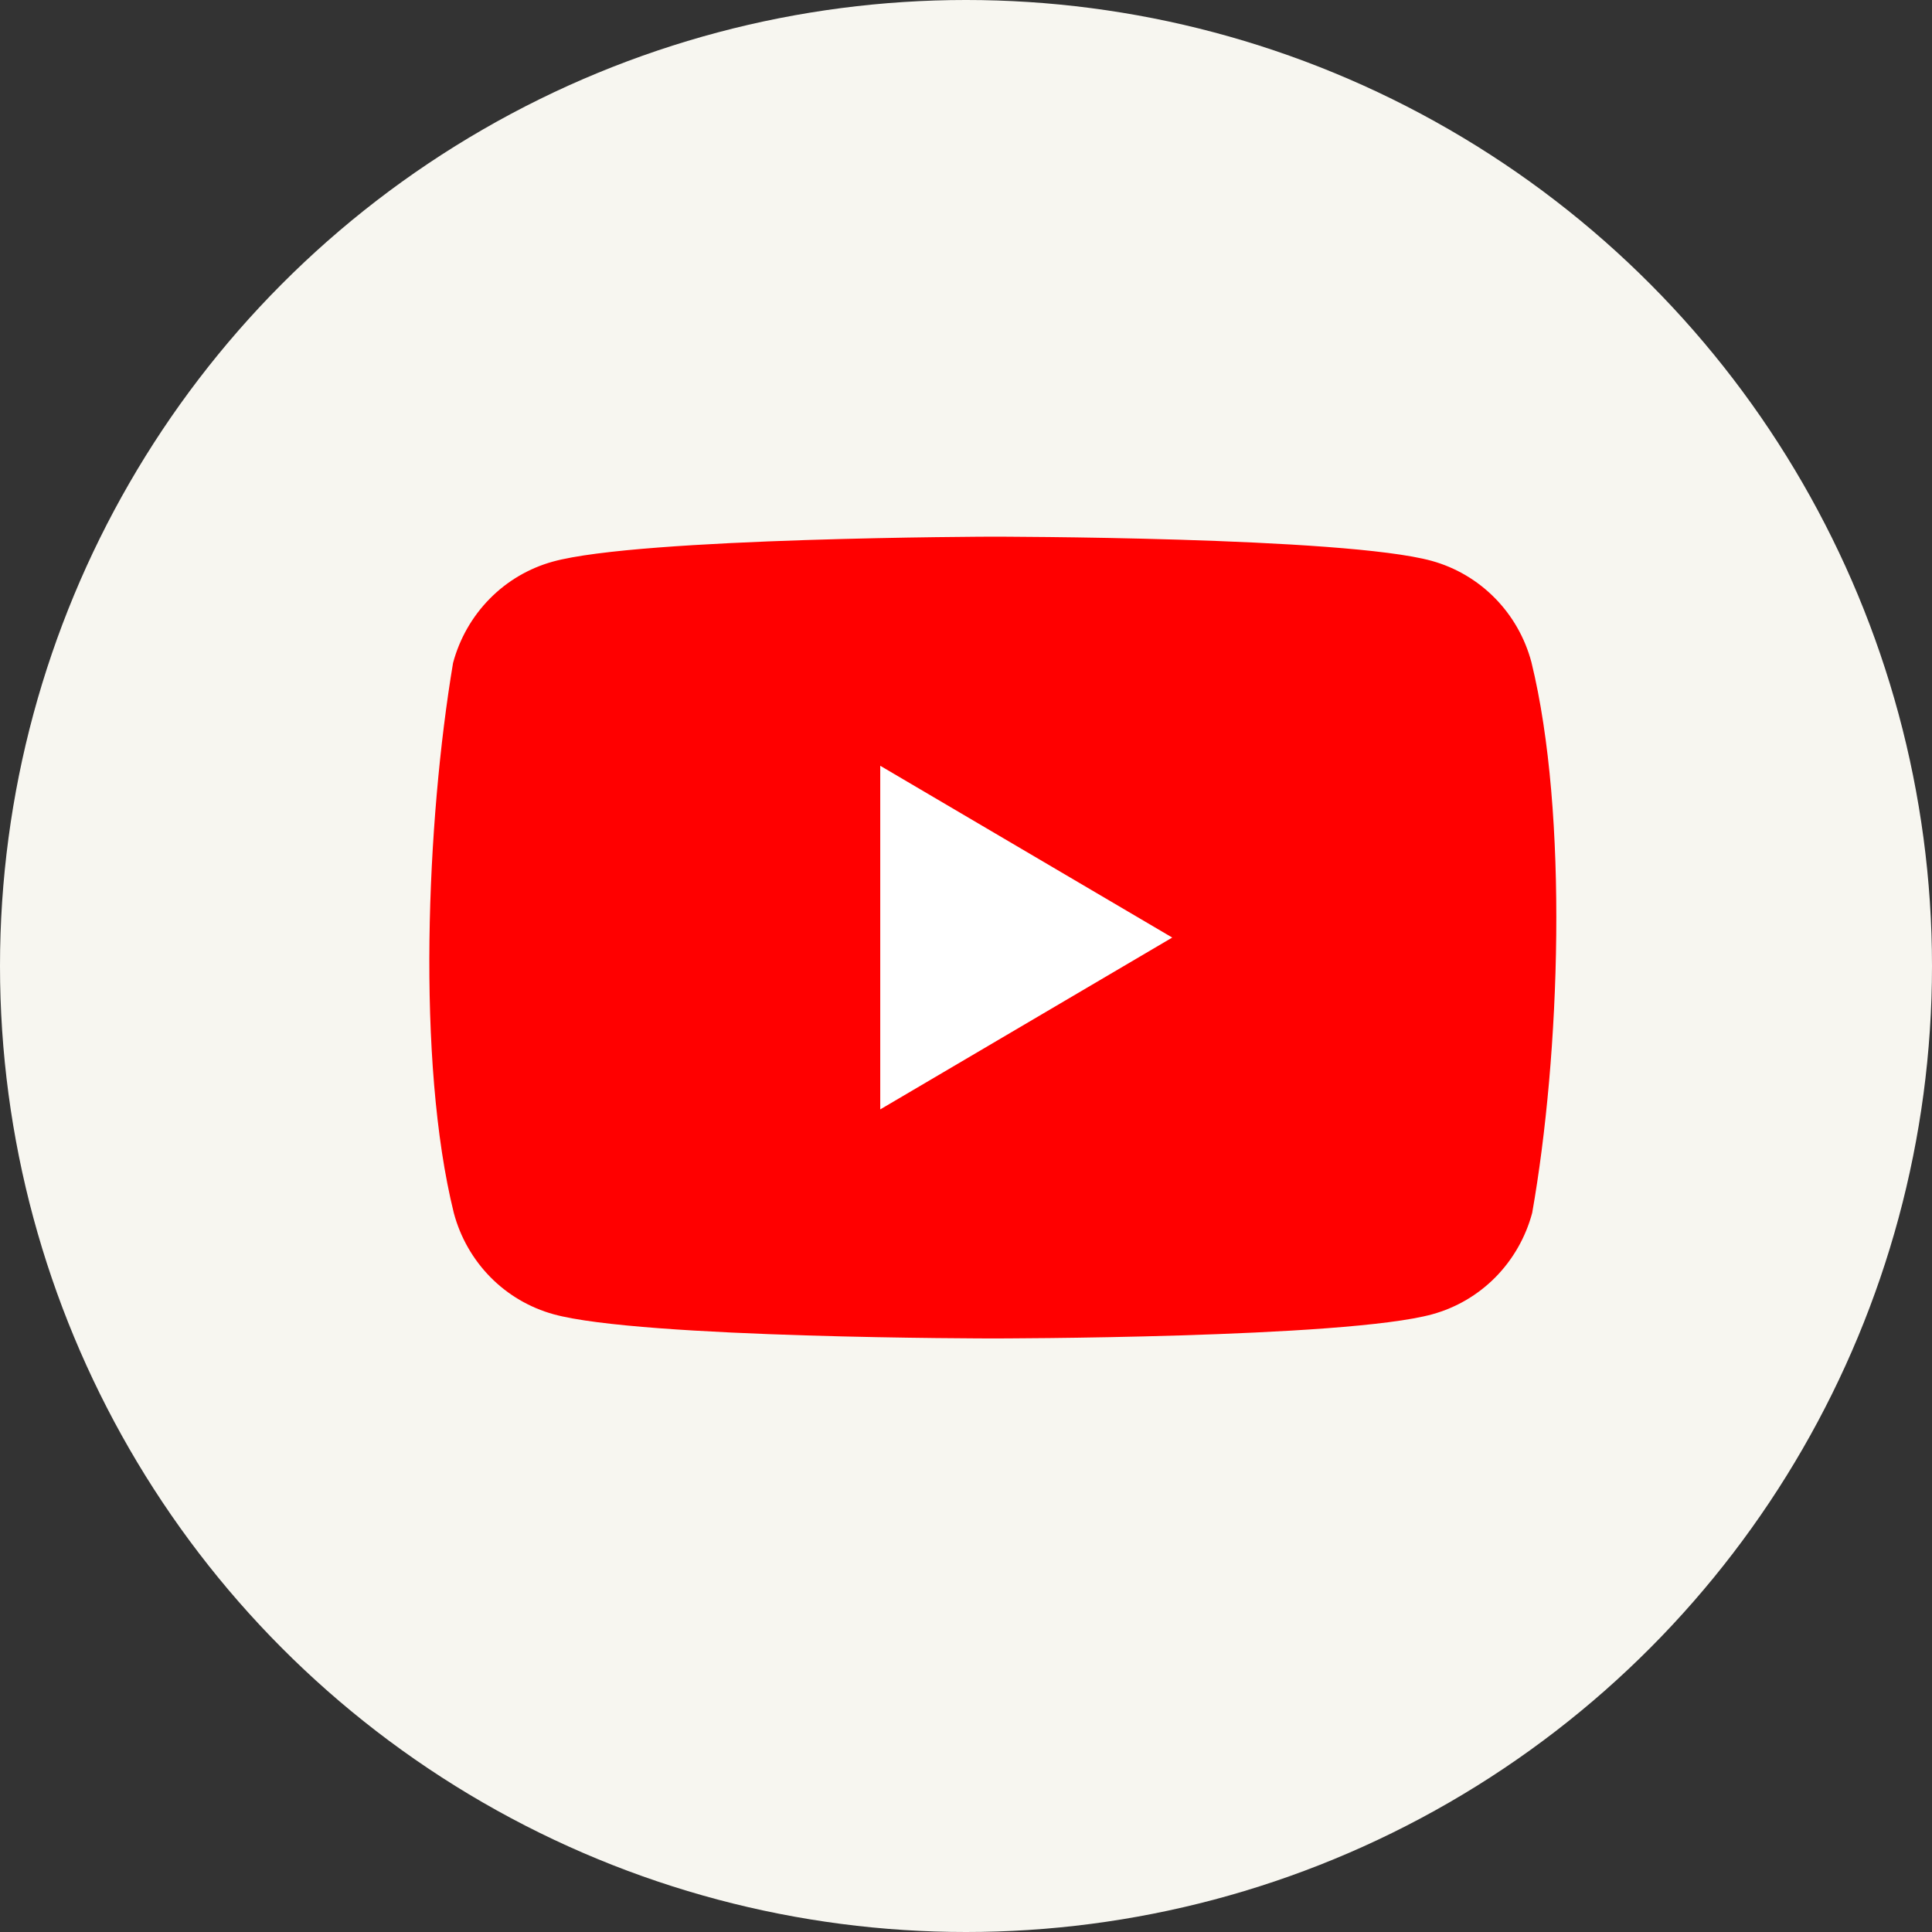 <svg width="36" height="36" viewBox="0 0 36 36" fill="none" xmlns="http://www.w3.org/2000/svg">
<rect x="0" y="0" width="36" height="36" fill="#333333" stroke="none"/>
<circle cx="18" cy="18" r="18" fill="#F7F6F0"/>
<g clip-path="url(#clip0_431_196)">
<path d="M28.536 12.34C28.416 11.887 28.181 11.475 27.855 11.144C27.529 10.813 27.123 10.574 26.678 10.451C25.048 10 18.489 10 18.489 10C18.489 10 11.93 10.014 10.301 10.465C9.856 10.588 9.45 10.826 9.124 11.158C8.798 11.489 8.563 11.901 8.442 12.353C7.949 15.295 7.758 19.777 8.456 22.601C8.576 23.053 8.811 23.465 9.137 23.797C9.463 24.128 9.869 24.366 10.314 24.489C11.944 24.94 18.503 24.94 18.503 24.94C18.503 24.94 25.061 24.94 26.691 24.489C27.136 24.366 27.542 24.128 27.868 23.797C28.194 23.465 28.429 23.053 28.55 22.601C29.07 19.655 29.23 15.176 28.536 12.34Z" fill="#FF0000"/>
<path d="M16.402 20.672L21.843 17.47L16.402 14.269V20.672Z" fill="white"/>
</g>
<defs>
<clipPath id="clip0_431_196">
<rect width="21" height="15" fill="white" transform="translate(8 10)"/>
</clipPath>
</defs>
</svg>

